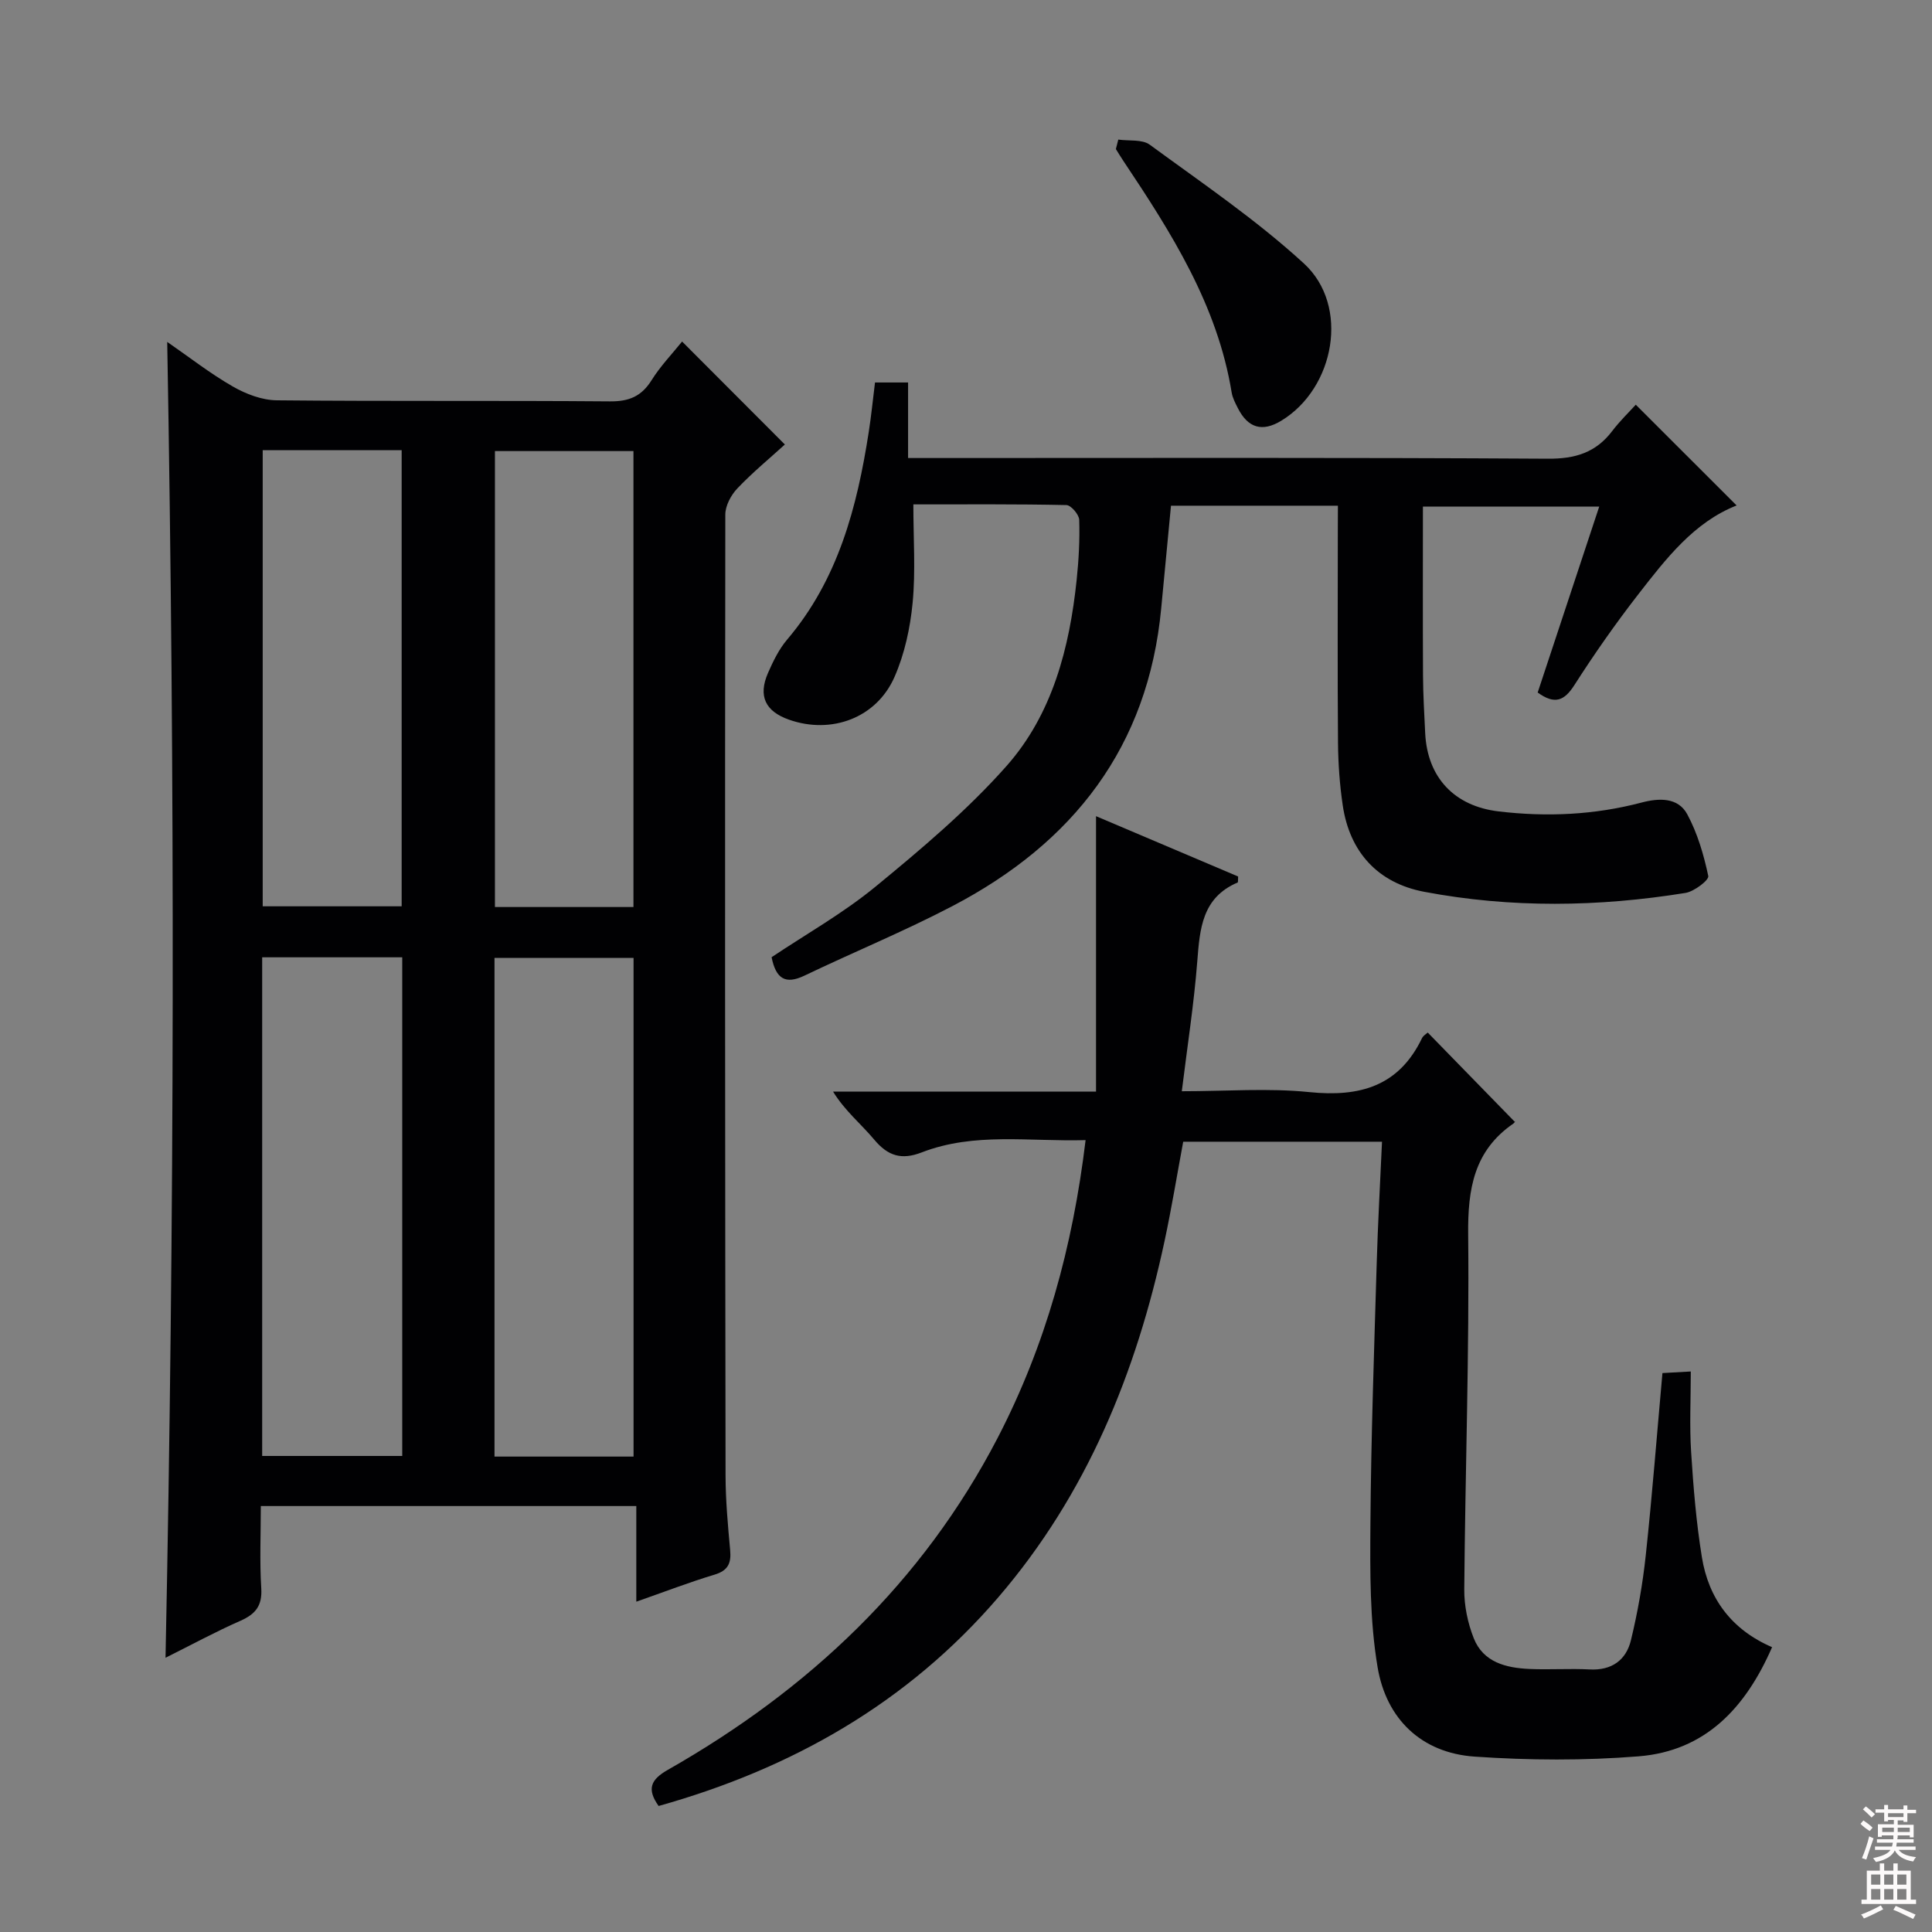 <svg enable-background="new 0 0 400 400" viewBox="0 0 400 400" xmlns="http://www.w3.org/2000/svg"><rect x="0" y="0" width="400" height="400" fill="#808080" stroke="none"/><g fill="#010103"><path d="m34.62 70.79c4.59 3.17 8.89 6.54 13.58 9.23 2.71 1.56 6.04 2.83 9.11 2.86 23 .23 46 .03 68.99.22 3.94.03 6.51-1.04 8.6-4.38 1.83-2.93 4.28-5.47 6.32-8.01 7.08 7.09 14.01 14.04 21.28 21.32-3.11 2.83-6.67 5.76-9.83 9.08-1.32 1.38-2.5 3.59-2.5 5.42-.09 66.33-.05 132.66.05 198.98.01 5.14.48 10.29.95 15.42.25 2.71-.42 4.24-3.25 5.09-5.2 1.56-10.28 3.53-16.18 5.59 0-6.94 0-13.18 0-19.8-26.15 0-51.7 0-77.74 0 0 5.77-.26 11.41.09 17.01.23 3.61-1.16 5.35-4.3 6.74-5.14 2.26-10.09 4.95-15.52 7.66 1.87-91.03 1.97-181.45.35-272.43zm19.66 127.41v103.24h29c0-34.61 0-68.82 0-103.24-9.74 0-19.18 0-29 0zm76.89 103.37c0-34.61 0-68.96 0-103.25-9.85 0-19.28 0-28.79 0v103.25zm-76.78-208.37v94.44h28.77c0-31.63 0-62.97 0-94.44-9.75 0-19.05 0-28.77 0zm76.76 94.59c0-31.82 0-63.14 0-94.4-9.85 0-19.26 0-28.68 0v94.4z"/><path d="m224.76 236.05c-11.63.34-23.02-1.68-33.92 2.54-4.2 1.63-7.01.74-9.84-2.64-2.71-3.24-6.06-5.94-8.52-9.94h54.44c0-18.83 0-37.21 0-57.03 10.89 4.62 20.21 8.58 29.42 12.49-.05.68.02 1.19-.1 1.24-7.38 3.14-7.83 9.59-8.36 16.37-.68 8.74-2.04 17.43-3.2 26.85 9.21 0 17.89-.69 26.41.18 10.42 1.06 18.52-1.19 23.32-11.17.26-.54.91-.9 1.19-1.16 5.99 6.14 11.87 12.17 17.98 18.44.23-.41.1.15-.25.4-8.18 5.63-9.46 13.56-9.36 22.99.25 24.47-.61 48.94-.81 73.42-.03 3.39.71 6.98 1.96 10.14 1.97 5 6.69 6.15 11.52 6.37 4.16.19 8.34-.12 12.49.1 4.58.24 7.55-1.95 8.54-6.06 1.4-5.78 2.44-11.69 3.07-17.6 1.33-12.38 2.29-24.81 3.45-37.7 1.53-.08 3.07-.17 5.87-.33 0 5.83-.28 11.27.07 16.67.46 7.29 1.06 14.6 2.23 21.8 1.39 8.54 6.11 14.97 14.53 18.61-5.49 12.59-13.82 21.49-27.63 22.6-11.25.9-22.67.83-33.94.06-11.09-.76-18.31-7.86-20.1-18.49-1.64-9.7-1.56-19.77-1.49-29.67.13-17.97.77-35.94 1.3-53.91.24-8.29.71-16.57 1.1-25.24-13.88 0-27.29 0-41.16 0-1.25 6.72-2.39 13.7-3.87 20.61-5.83 27.19-16.07 52.35-34.41 73.71-18.82 21.91-42.74 35.47-70.33 43.21-2.44-3.45-1.73-5.42 1.92-7.49 29.12-16.57 52.7-38.71 68.3-68.77 9.9-19.13 15.52-39.49 18.18-61.6z"/><path d="m277 104.7c-11.74 0-23 0-34.56 0-.68 7.11-1.36 14.15-2.02 21.2-2.7 28.76-18.24 48.63-43.2 61.68-10 5.23-20.49 9.54-30.68 14.42-3.91 1.87-5.89.67-6.79-3.82 7.09-4.75 14.8-9.09 21.53-14.62 9.47-7.78 18.96-15.78 27.07-24.92 9.52-10.73 13.08-24.46 14.56-38.58.43-4.12.66-8.3.53-12.43-.03-1.09-1.7-3.04-2.65-3.06-10.28-.22-20.57-.14-31.69-.14 0 7.16.48 13.82-.15 20.37-.5 5.21-1.66 10.58-3.75 15.35-3.74 8.52-13.07 11.93-21.82 8.86-4.94-1.73-6.46-4.91-4.37-9.69 1.06-2.42 2.26-4.9 3.95-6.89 10.57-12.43 14.49-27.42 16.91-43.02.51-3.28.84-6.58 1.29-10.22h6.85v15.64h6.47c41.99 0 83.98-.12 125.97.14 5.69.04 9.95-1.26 13.35-5.74 1.59-2.09 3.51-3.94 4.87-5.44 7.34 7.33 14.13 14.11 20.88 20.86-8.81 3.46-14.62 11.01-20.4 18.45-4.69 6.04-9.09 12.33-13.21 18.77-2.08 3.24-4.06 4.06-7.58 1.51 4.15-12.54 8.36-25.24 12.74-38.49-12.39 0-24.37 0-36.5 0 0 11.75-.04 23.35.02 34.95.02 3.99.26 7.98.45 11.96.45 9.18 6.04 15.1 15.18 16.19 10 1.19 19.88.74 29.66-1.84 3.53-.93 7.51-1.11 9.42 2.44 2.12 3.93 3.42 8.39 4.35 12.78.18.84-2.92 3.21-4.72 3.5-18.02 2.91-36.1 3.17-54.08-.23-9.61-1.82-15.45-8.22-16.88-17.9-.63-4.26-.94-8.6-.98-12.9-.12-14.5-.04-28.99-.04-43.49.02-1.79.02-3.58.02-5.65z"/><path d="m231.53 28.9c2.21.32 4.95-.1 6.53 1.07 10.83 7.94 22.05 15.54 31.91 24.59 9.51 8.72 6.42 25.8-4.7 32.55-3.92 2.38-6.89 1.53-8.99-2.62-.52-1.03-1.1-2.12-1.28-3.24-2.95-18.08-12.49-33.07-22.39-47.89-.55-.82-1.06-1.67-1.58-2.5.17-.67.33-1.32.5-1.96z"/></g><path d="m385.2 377.6.6-.7c.6.4 1.3.9 1.9 1.5l-.6.7c-.8-.5-1.4-1-1.9-1.5zm.3 7.1c.6-1.4 1.1-2.9 1.5-4.5.3.1.6.3.9.4-.5 1.4-1 2.9-1.5 4.4zm.2-10.1.6-.6c.7.5 1.3 1.1 1.9 1.6l-.7.7c-.6-.6-1.2-1.2-1.8-1.7zm8.4-.8h.8v.9h1.8v.7h-1.8v1.8h-.8v-.3h-1.2v.9h3.3v2.6h-.8v-.4h-2.5c0 .3 0 .6-.1.8h3.4v.7h-3.5c0 .3-.1.6-.1.8h4v.7h-3.5c.7.9 1.9 1.3 3.6 1.5-.2.2-.4.5-.6.9-1.9-.3-3.2-1.1-3.8-2.3-.5 1.1-1.8 2-3.9 2.4-.2-.3-.4-.5-.6-.8 1.9-.4 3.1-.9 3.6-1.7h-3.2v-.7h3.5c.1-.2.1-.5.2-.8h-3.3v-.7h3.4c0-.2 0-.5 0-.8h-2.4v.3h-.8v-2.6h3.3v-.9h-1.2v.3h-.8v-1.8h-1.8v-.7h1.8v-.9h.8v.9h3.2zm-4.4 5.5h2.4c0-.3 0-.6 0-.9h-2.4zm1.2-3.1h3.2v-.8h-3.2zm4.4 2.2h-2.4v.9h2.5v-.9z" fill="#fcfafa"/><path d="m389.2 385.8h.9v1.5h1.9v-1.5h.9v1.5h2.7v6h1.1v.9h-11.3v-.9h1.1v-6h2.7zm.2 8.7.5.8c-1.2.6-2.5 1.3-4 1.9-.2-.3-.3-.6-.6-.8 1.6-.6 3-1.3 4.1-1.9zm-2-4.3h1.9v-2.1h-1.9zm0 3.1h1.9v-2.2h-1.9zm2.7-3.1h1.9v-2.1h-1.9zm0 3.1h1.9v-2.2h-1.9zm2.4 1.3c1.4.6 2.7 1.2 4.1 1.8l-.5.9c-1.5-.7-2.8-1.4-4.1-1.9zm2.2-6.5h-1.9v2.1h1.9zm-1.9 5.2h1.9v-2.2h-1.9z" fill="#fcfafa"/></svg>